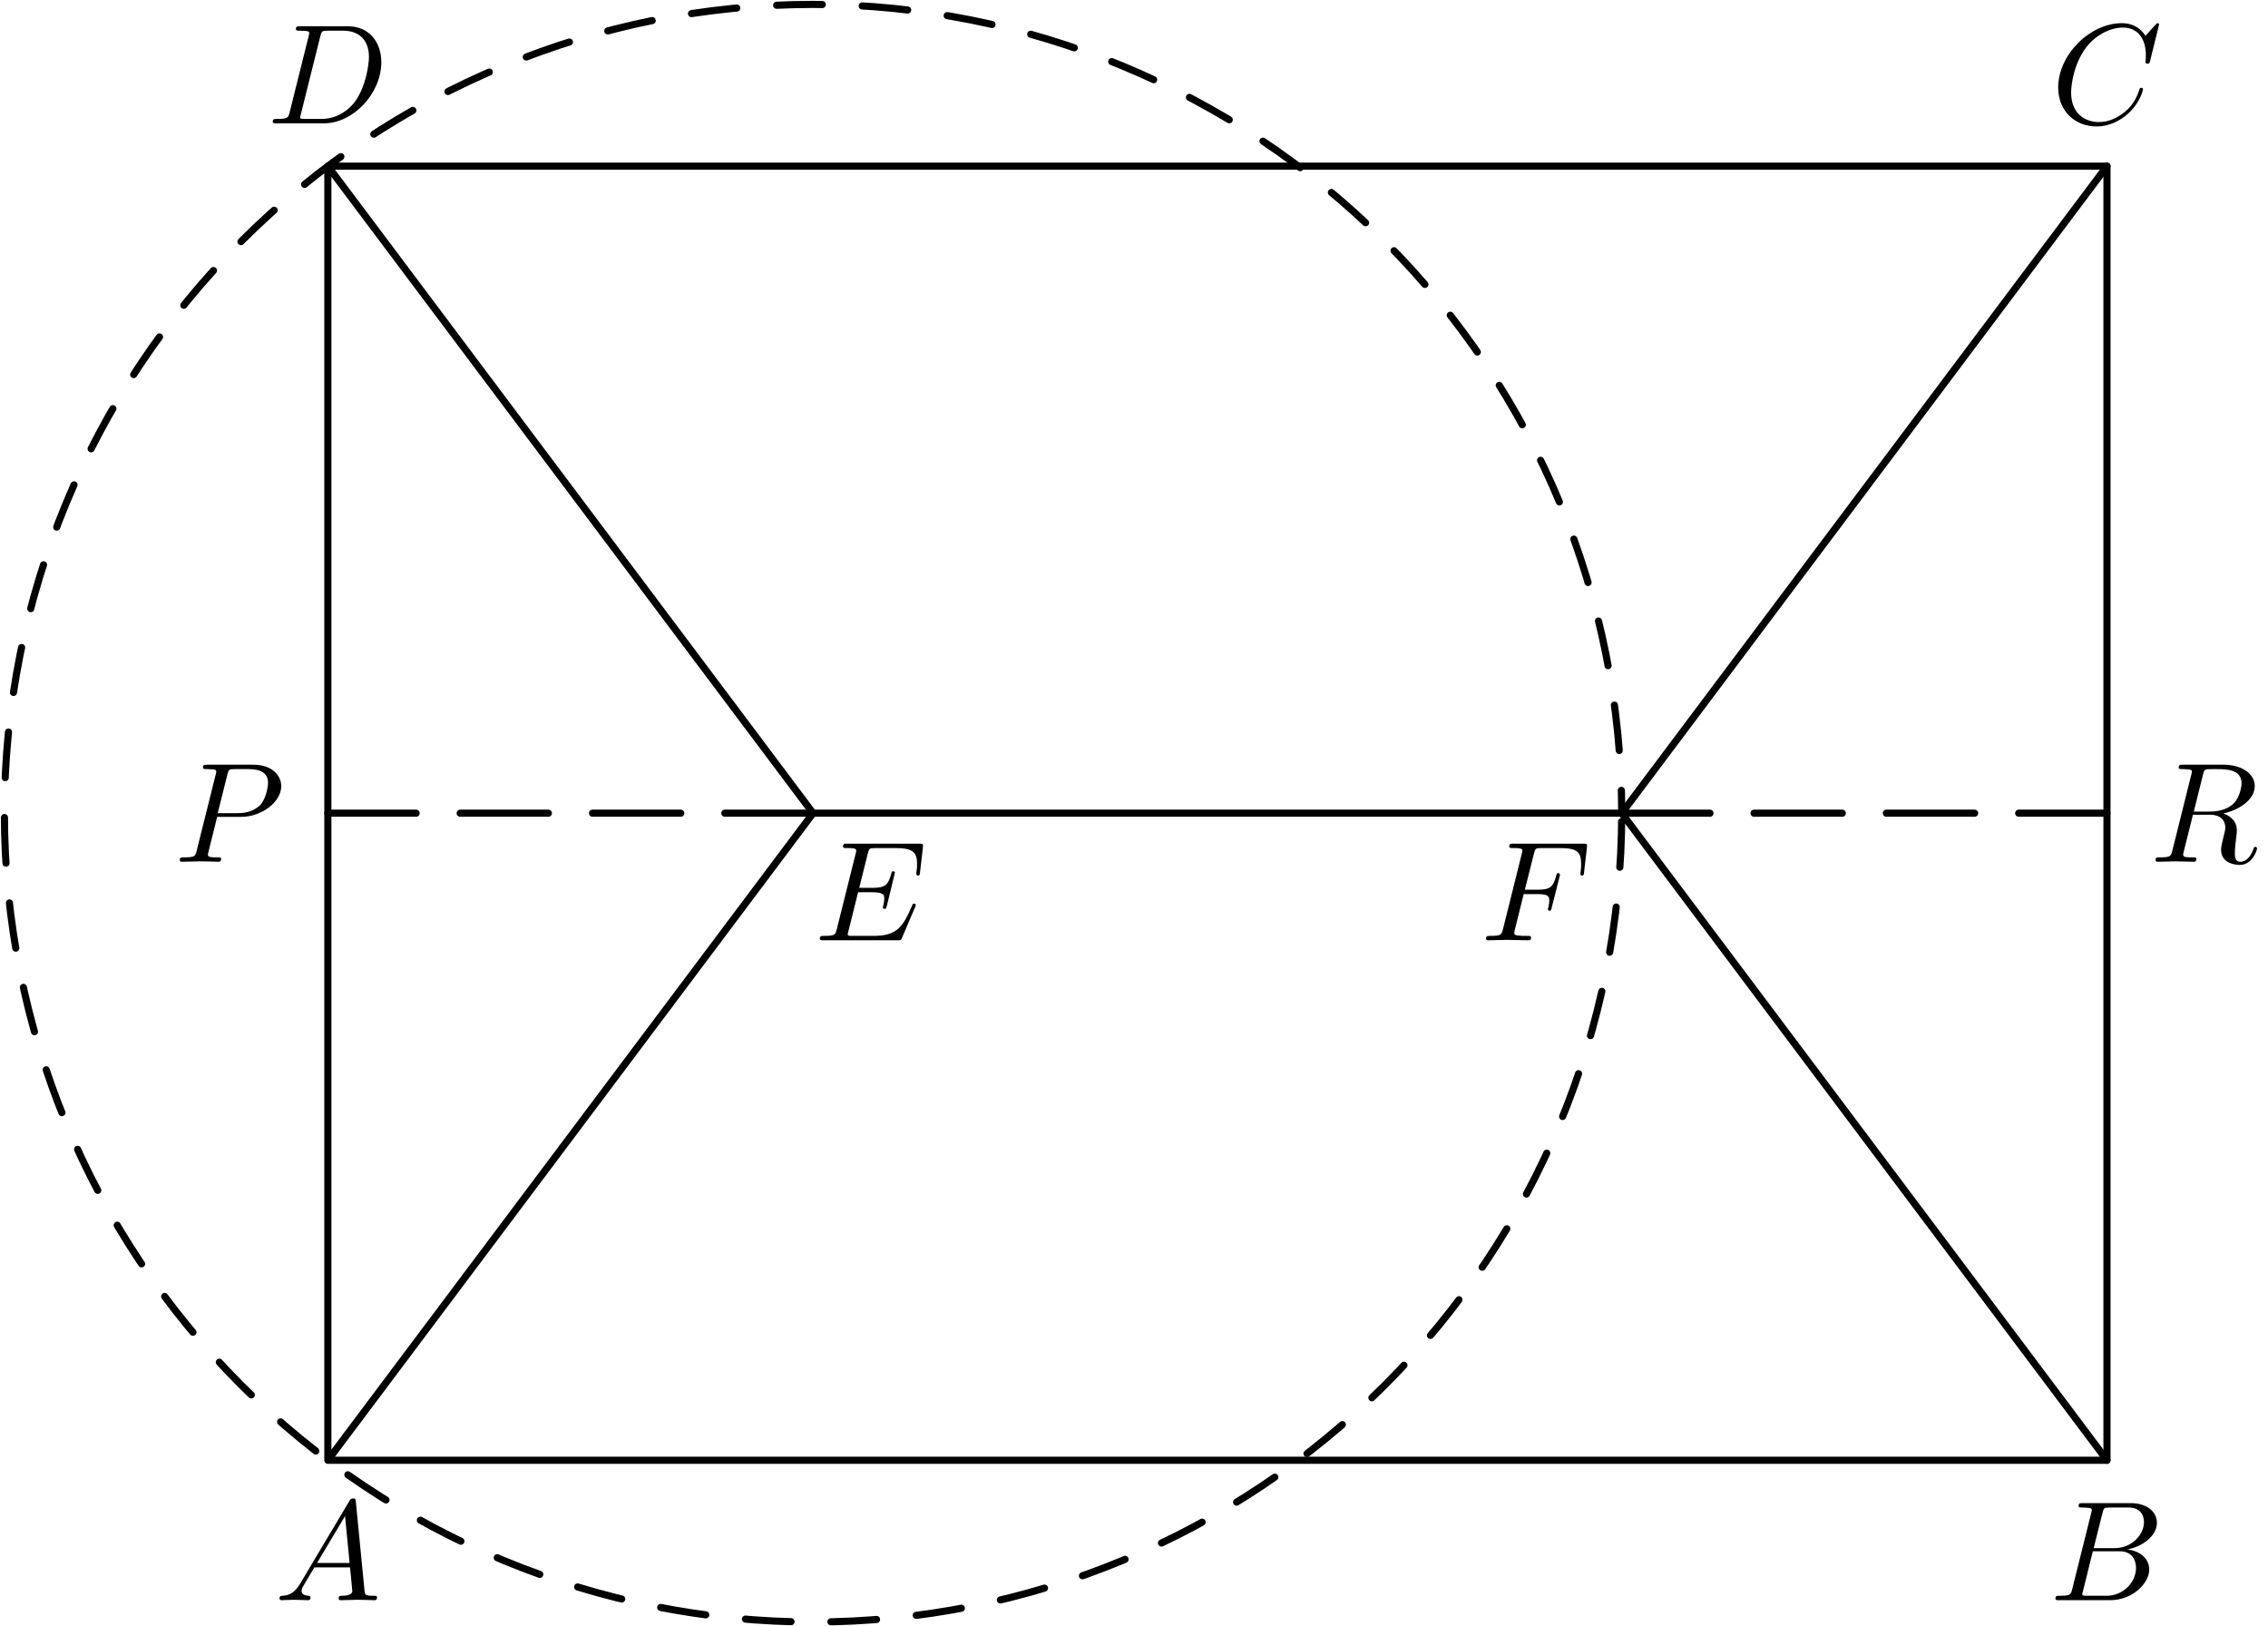 <?xml version='1.0' encoding='UTF-8'?>
<!-- This file was generated by dvisvgm 3.1.1 -->
<svg version='1.1' xmlns='http://www.w3.org/2000/svg' xmlns:xlink='http://www.w3.org/1999/xlink' width='159pt' height='114pt' viewBox='0 -114 159 114'>
<g id='page1'>
<g transform='matrix(1 0 0 -1 0 0)'>
<path d='M22.984 11.645H147.711V102.355H22.984V11.645L57 57L22.984 102.355' stroke='#000' fill='none' stroke-width='.5' stroke-miterlimit='10' stroke-linecap='round' stroke-linejoin='round'/>
<path d='M147.711 11.645L113.691 57L147.711 102.355' stroke='#000' fill='none' stroke-width='.5' stroke-miterlimit='10' stroke-linecap='round' stroke-linejoin='round'/>
<path d='M57 57H113.691' stroke='#000' fill='none' stroke-width='.5' stroke-miterlimit='10' stroke-linecap='round' stroke-linejoin='round'/>
<path d='M113.691 57C113.691 72.035 107.719 86.457 97.086 97.086C86.457 107.719 72.035 113.691 57 113.691C41.965 113.691 27.543 107.719 16.914 97.086C6.281 86.457 .309 72.035 .309 57C.309 41.965 6.281 27.543 16.914 16.914C27.543 6.281 41.965 .309 57 .309C72.035 .309 86.457 6.281 97.086 16.914C107.719 27.543 113.691 41.965 113.691 57Z' stroke='#000' fill='none' stroke-width='.5' stroke-miterlimit='10' stroke-linecap='round' stroke-linejoin='round' stroke-dasharray='3.2 2.8' stroke-dashoffset='1.6'/>
<path d='M57 57H50.816' stroke='#000' fill='none' stroke-width='.5' stroke-miterlimit='10' stroke-linecap='round' stroke-linejoin='round'/>
<path d='M47.723 57H41.539' stroke='#000' fill='none' stroke-width='.5' stroke-miterlimit='10' stroke-linecap='round' stroke-linejoin='round'/>
<path d='M38.445 57H32.262' stroke='#000' fill='none' stroke-width='.5' stroke-miterlimit='10' stroke-linecap='round' stroke-linejoin='round'/>
<path d='M29.172 57H22.984' stroke='#000' fill='none' stroke-width='.5' stroke-miterlimit='10' stroke-linecap='round' stroke-linejoin='round'/>
<path d='M113.691 57H119.879' stroke='#000' fill='none' stroke-width='.5' stroke-miterlimit='10' stroke-linecap='round' stroke-linejoin='round'/>
<path d='M122.969 57H129.156' stroke='#000' fill='none' stroke-width='.5' stroke-miterlimit='10' stroke-linecap='round' stroke-linejoin='round'/>
<path d='M132.246 57H138.434' stroke='#000' fill='none' stroke-width='.5' stroke-miterlimit='10' stroke-linecap='round' stroke-linejoin='round'/>
<path d='M141.523 57H147.711' stroke='#000' fill='none' stroke-width='.5' stroke-miterlimit='10' stroke-linecap='round' stroke-linejoin='round'/>
<path d='M21.033 2.984C20.634 2.316 20.246 2.177 19.807 2.147C19.688 2.137 19.598 2.137 19.598 1.948C19.598 1.888 19.648 1.838 19.728 1.838C19.997 1.838 20.306 1.868 20.584 1.868C20.913 1.868 21.262 1.838 21.581 1.838C21.64 1.838 21.77 1.838 21.77 2.027C21.77 2.137 21.68 2.147 21.611 2.147C21.381 2.167 21.142 2.247 21.142 2.496C21.142 2.615 21.202 2.725 21.282 2.864L22.039 4.139H24.539C24.559 3.93 24.698 2.575 24.698 2.476C24.698 2.177 24.181 2.147 23.981 2.147C23.842 2.147 23.742 2.147 23.742 1.948C23.742 1.838 23.862 1.838 23.881 1.838C24.29 1.838 24.718 1.868 25.127 1.868C25.376 1.868 26.003 1.838 26.252 1.838C26.312 1.838 26.432 1.838 26.432 2.037C26.432 2.147 26.332 2.147 26.202 2.147C25.585 2.147 25.585 2.217 25.555 2.506L24.947 8.731C24.927 8.931 24.927 8.97 24.758 8.97C24.599 8.97 24.559 8.901 24.499 8.801L21.033 2.984ZM22.228 4.448L24.19 7.735L24.509 4.448H22.228Z'/>
<path d='M145.275 2.615C145.175 2.227 145.156 2.147 144.369 2.147C144.199 2.147 144.1 2.147 144.1 1.948C144.1 1.838 144.189 1.838 144.369 1.838H147.925C149.499 1.838 150.674 3.013 150.674 3.99C150.674 4.707 150.096 5.285 149.13 5.394C150.166 5.583 151.212 6.321 151.212 7.267C151.212 8.004 150.554 8.642 149.359 8.642H146.012C145.823 8.642 145.724 8.642 145.724 8.442C145.724 8.333 145.813 8.333 146.002 8.333C146.022 8.333 146.211 8.333 146.381 8.313C146.56 8.293 146.65 8.283 146.65 8.153C146.65 8.114 146.64 8.084 146.61 7.964L145.275 2.615ZM146.779 5.484L147.397 7.954C147.487 8.303 147.506 8.333 147.935 8.333H149.22C150.096 8.333 150.305 7.745 150.305 7.307C150.305 6.43 149.449 5.484 148.234 5.484H146.779ZM146.331 2.147C146.192 2.147 146.172 2.147 146.112 2.157C146.012 2.167 145.982 2.177 145.982 2.257C145.982 2.286 145.982 2.306 146.032 2.486L146.719 5.265H148.602C149.559 5.265 149.748 4.527 149.748 4.099C149.748 3.113 148.861 2.147 147.686 2.147H146.331Z'/>
<path d='M151.364 112.277C151.364 112.307 151.344 112.377 151.254 112.377C151.224 112.377 151.214 112.367 151.105 112.257L150.408 111.49C150.318 111.63 149.859 112.377 148.754 112.377C146.533 112.377 144.291 110.175 144.291 107.864C144.291 106.221 145.467 105.135 146.991 105.135C147.857 105.135 148.614 105.533 149.142 105.992C150.069 106.808 150.238 107.715 150.238 107.745C150.238 107.844 150.138 107.844 150.118 107.844C150.059 107.844 150.009 107.824 149.989 107.745C149.899 107.456 149.67 106.749 148.983 106.171C148.296 105.613 147.668 105.444 147.15 105.444C146.253 105.444 145.198 105.962 145.198 107.516C145.198 108.083 145.407 109.697 146.403 110.863C147.011 111.57 147.947 112.068 148.833 112.068C149.85 112.068 150.437 111.301 150.437 110.145C150.437 109.747 150.408 109.737 150.408 109.638C150.408 109.538 150.517 109.538 150.557 109.538C150.686 109.538 150.686 109.558 150.736 109.737L151.364 112.277Z'/>
<path d='M20.307 106.131C20.207 105.743 20.187 105.663 19.401 105.663C19.231 105.663 19.122 105.663 19.122 105.474C19.122 105.354 19.211 105.354 19.401 105.354H22.697C24.77 105.354 26.732 107.456 26.732 109.638C26.732 111.042 25.885 112.158 24.391 112.158H21.044C20.855 112.158 20.745 112.158 20.745 111.968C20.745 111.849 20.835 111.849 21.034 111.849C21.164 111.849 21.343 111.839 21.462 111.829C21.622 111.809 21.682 111.779 21.682 111.669C21.682 111.63 21.672 111.6 21.642 111.48L20.307 106.131ZM22.458 111.47C22.548 111.819 22.568 111.849 22.997 111.849H24.062C25.038 111.849 25.865 111.321 25.865 110.006C25.865 109.518 25.666 107.884 24.819 106.788C24.531 106.42 23.743 105.663 22.518 105.663H21.393C21.253 105.663 21.233 105.663 21.173 105.673C21.074 105.683 21.044 105.693 21.044 105.773C21.044 105.802 21.044 105.822 21.094 106.002L22.458 111.47Z'/>
<path d='M64.153 50.413C64.173 50.463 64.203 50.533 64.203 50.552C64.203 50.562 64.203 50.662 64.083 50.662C63.993 50.662 63.973 50.602 63.953 50.542C63.306 49.068 62.937 48.401 61.234 48.401H59.78C59.64 48.401 59.62 48.401 59.56 48.411C59.461 48.421 59.431 48.431 59.431 48.511C59.431 48.54 59.431 48.56 59.481 48.74L60.158 51.459H61.144C61.991 51.459 61.991 51.25 61.991 51.001C61.991 50.931 61.991 50.812 61.921 50.513C61.901 50.463 61.891 50.433 61.891 50.403C61.891 50.353 61.931 50.294 62.021 50.294C62.101 50.294 62.13 50.343 62.17 50.493L62.738 52.824C62.738 52.883 62.688 52.933 62.618 52.933C62.529 52.933 62.509 52.873 62.479 52.754C62.27 51.997 62.091 51.768 61.174 51.768H60.238L60.835 54.168C60.925 54.517 60.935 54.557 61.373 54.557H62.778C63.993 54.557 64.292 54.268 64.292 53.451C64.292 53.212 64.292 53.192 64.252 52.923C64.252 52.864 64.242 52.794 64.242 52.744S64.272 52.625 64.362 52.625C64.471 52.625 64.481 52.684 64.501 52.873L64.7 54.597C64.73 54.866 64.681 54.866 64.432 54.866H59.401C59.202 54.866 59.102 54.866 59.102 54.667C59.102 54.557 59.192 54.557 59.381 54.557C59.75 54.557 60.029 54.557 60.029 54.378C60.029 54.338 60.029 54.318 59.979 54.139L58.664 48.869C58.564 48.481 58.544 48.401 57.758 48.401C57.588 48.401 57.478 48.401 57.478 48.212C57.478 48.092 57.568 48.092 57.758 48.092H62.927C63.157 48.092 63.166 48.102 63.236 48.262L64.153 50.413Z'/>
<path d='M106.821 51.33H107.787C108.534 51.33 108.614 51.17 108.614 50.881C108.614 50.812 108.614 50.692 108.544 50.393C108.524 50.343 108.514 50.303 108.514 50.284C108.514 50.204 108.574 50.164 108.634 50.164C108.733 50.164 108.733 50.194 108.783 50.373L109.331 52.535C109.361 52.644 109.361 52.664 109.361 52.694C109.361 52.714 109.341 52.804 109.241 52.804S109.132 52.754 109.092 52.595C108.883 51.818 108.654 51.638 107.807 51.638H106.9L107.538 54.168C107.628 54.517 107.638 54.557 108.076 54.557H109.391C110.616 54.557 110.845 54.228 110.845 53.461C110.845 53.232 110.845 53.192 110.815 52.923C110.795 52.794 110.795 52.774 110.795 52.744C110.795 52.694 110.825 52.625 110.915 52.625C111.024 52.625 111.034 52.684 111.054 52.873L111.253 54.597C111.283 54.866 111.233 54.866 110.985 54.866H106.103C105.904 54.866 105.805 54.866 105.805 54.667C105.805 54.557 105.894 54.557 106.084 54.557C106.452 54.557 106.731 54.557 106.731 54.378C106.731 54.338 106.731 54.318 106.681 54.139L105.367 48.869C105.267 48.481 105.247 48.401 104.46 48.401C104.291 48.401 104.181 48.401 104.181 48.212C104.181 48.092 104.301 48.092 104.33 48.092C104.619 48.092 105.357 48.122 105.645 48.122C105.974 48.122 106.801 48.092 107.13 48.092C107.219 48.092 107.339 48.092 107.339 48.282C107.339 48.361 107.279 48.381 107.279 48.391C107.249 48.401 107.229 48.401 107 48.401C106.781 48.401 106.731 48.401 106.482 48.421C106.193 48.451 106.163 48.491 106.163 48.62C106.163 48.64 106.163 48.7 106.203 48.849L106.821 51.33Z'/>
<path d='M15.224 56.744H16.917C18.332 56.744 19.716 57.78 19.716 58.895C19.716 59.662 19.059 60.4 17.754 60.4H14.527C14.337 60.4 14.228 60.4 14.228 60.21C14.228 60.091 14.318 60.091 14.517 60.091C14.646 60.091 14.825 60.081 14.945 60.071C15.104 60.051 15.164 60.021 15.164 59.911C15.164 59.872 15.154 59.842 15.124 59.722L13.789 54.373C13.69 53.985 13.67 53.905 12.883 53.905C12.714 53.905 12.604 53.905 12.604 53.716C12.604 53.596 12.724 53.596 12.753 53.596C13.033 53.596 13.74 53.626 14.018 53.626C14.228 53.626 14.447 53.616 14.656 53.616C14.875 53.616 15.094 53.596 15.303 53.596C15.373 53.596 15.503 53.596 15.503 53.795C15.503 53.905 15.413 53.905 15.224 53.905C14.855 53.905 14.576 53.905 14.576 54.084C14.576 54.144 14.596 54.194 14.606 54.254L15.224 56.744ZM15.941 59.712C16.031 60.061 16.051 60.091 16.479 60.091H17.435C18.262 60.091 18.79 59.822 18.79 59.135C18.79 58.746 18.591 57.89 18.202 57.531C17.704 57.083 17.107 57.003 16.668 57.003H15.264L15.941 59.712Z'/>
<path d='M154.445 59.712C154.505 59.951 154.535 60.051 154.724 60.081C154.814 60.091 155.132 60.091 155.332 60.091C156.039 60.091 157.145 60.091 157.145 59.105C157.145 58.766 156.985 58.079 156.597 57.69C156.338 57.431 155.81 57.112 154.913 57.112H153.798L154.445 59.712ZM155.88 56.983C156.886 57.202 158.071 57.899 158.071 58.905C158.071 59.762 157.174 60.4 155.87 60.4H153.031C152.832 60.4 152.742 60.4 152.742 60.2C152.742 60.091 152.832 60.091 153.021 60.091C153.041 60.091 153.23 60.091 153.399 60.071C153.578 60.051 153.668 60.041 153.668 59.911C153.668 59.872 153.658 59.842 153.628 59.722L152.293 54.373C152.194 53.985 152.174 53.905 151.387 53.905C151.208 53.905 151.118 53.905 151.118 53.706C151.118 53.596 151.237 53.596 151.257 53.596C151.537 53.596 152.234 53.626 152.513 53.626C152.792 53.626 153.499 53.596 153.778 53.596C153.857 53.596 153.977 53.596 153.977 53.795C153.977 53.905 153.887 53.905 153.698 53.905C153.329 53.905 153.051 53.905 153.051 54.084C153.051 54.144 153.071 54.194 153.08 54.254L153.738 56.893H154.923C155.83 56.893 156.009 56.335 156.009 55.987C156.009 55.837 155.929 55.529 155.87 55.3C155.8 55.02 155.71 54.652 155.71 54.453C155.71 53.377 156.906 53.377 157.035 53.377C157.882 53.377 158.23 54.383 158.23 54.522C158.23 54.642 158.121 54.642 158.111 54.642C158.021 54.642 158.001 54.572 157.981 54.503C157.733 53.765 157.304 53.596 157.075 53.596C156.746 53.596 156.677 53.815 156.677 54.204C156.677 54.513 156.736 55.02 156.776 55.339C156.796 55.479 156.816 55.668 156.816 55.807C156.816 56.575 156.148 56.883 155.88 56.983Z'/>
</g>
</g>
</svg>